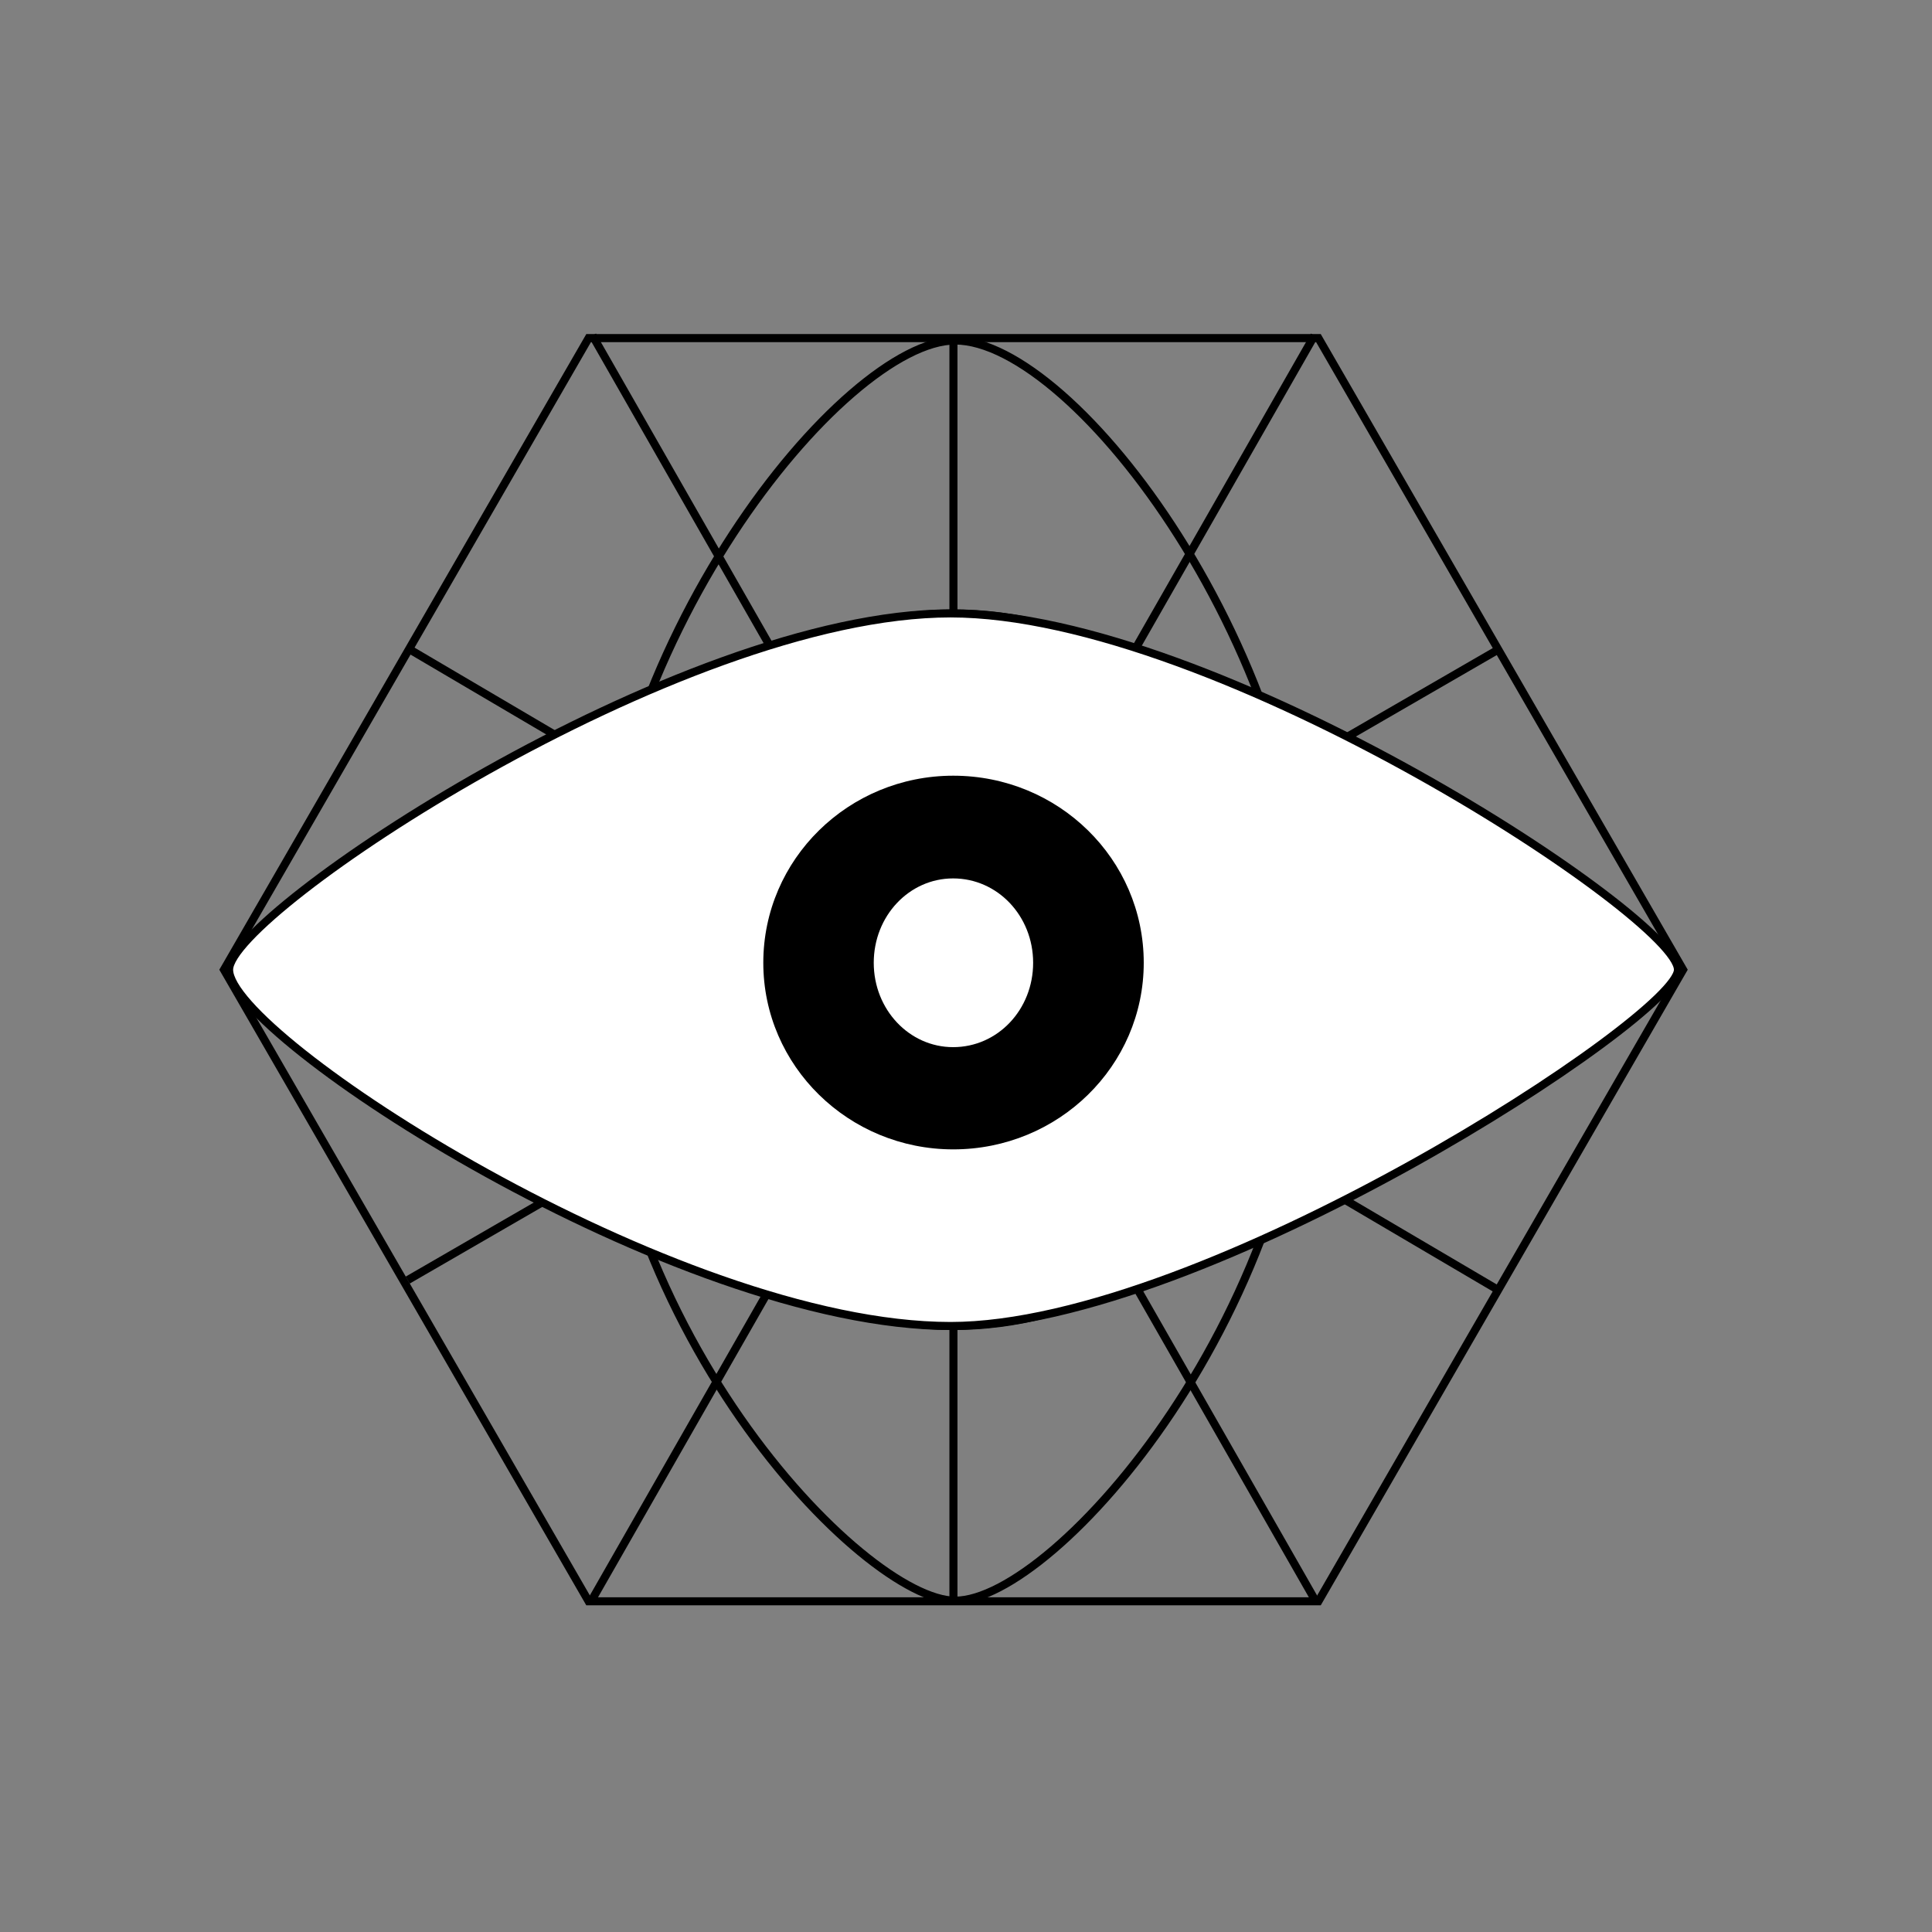 <?xml version="1.0" encoding="utf-8"?>
<!-- Generator: Adobe Illustrator 18.1.1, SVG Export Plug-In . SVG Version: 6.00 Build 0)  -->
<svg version="1.1" id="Layer_1" xmlns="http://www.w3.org/2000/svg" xmlns:xlink="http://www.w3.org/1999/xlink" x="0px" y="0px"
	 viewBox="117 -240 1200 1200" enable-background="new 117 -240 1200 1200" xml:space="preserve">
<rect x="117" y="-240" width="1200" height="1200" fill="#808080" stroke="none"/>
<polygon fill="none" stroke="#000000" stroke-width="5" stroke-miterlimit="10" points="482.6,754.6 256.1,362.3 482.6,-30 
	935.9,-30 1162.4,362.3 935.9,754.6 "/>
<line fill="none" stroke="#000000" stroke-width="5" stroke-miterlimit="10" x1="485" y1="-31.6" x2="933.4" y2="753.1"/>
<line fill="none" stroke="#000000" stroke-width="5" stroke-miterlimit="10" x1="933.4" y1="-31.6" x2="485" y2="753.1"/>
<line fill="none" stroke="#000000" stroke-width="5" stroke-miterlimit="10" x1="709.2" y1="-28.5" x2="709.2" y2="756.2"/>
<line fill="none" stroke="#000000" stroke-width="5" stroke-miterlimit="10" x1="371" y1="163.1" x2="1047.5" y2="561.2"/>
<line fill="none" stroke="#000000" stroke-width="5" stroke-miterlimit="10" x1="370.2" y1="555.1" x2="1048.2" y2="163.1"/>
<line fill="none" stroke="#000000" stroke-width="5" stroke-miterlimit="10" x1="255.6" y1="362.3" x2="1162.9" y2="362.3"/>
<ellipse fill="#FFFFFF" stroke="#000000" stroke-width="5" stroke-miterlimit="10" cx="709.2" cy="362.3" rx="223.1" ry="221.3"/>
<path fill="none" stroke="#000000" stroke-width="5" stroke-miterlimit="10" d="M710.3-28.5c-69,0-224.4,190-224.4,390.8
	c0,220.1,167.7,391.9,224.4,391.9c61.9,0,222.2-181,222.2-391.9C932.5,165.5,784.2-28.5,710.3-28.5z"/>
<path fill="#FFFFFF" stroke="#000000" stroke-width="5" stroke-miterlimit="10" d="M259.3,362.3c0,41.4,276.8,221.3,448.1,221.3
	c157.9,0,451.8-192.2,451.8-221.3c0-32.2-286.6-221.3-451.8-221.3C538.2,141,259.3,327.1,259.3,362.3z"/>
<g>
	<path d="M591.1,358c0-64.4,53-116.2,118-116.2c65.3,0,118.3,51.8,118.3,116.2c0,64.1-53,115.9-118.3,115.9
		C644.1,473.9,591.1,422.1,591.1,358z M758.7,358c0-29.1-22.1-52.4-49.7-52.4c-27.3,0-49.3,23.3-49.3,52.4s22.1,52.4,49.3,52.4
		C736.7,410.4,758.7,387.1,758.7,358z"/>
</g>
</svg>
